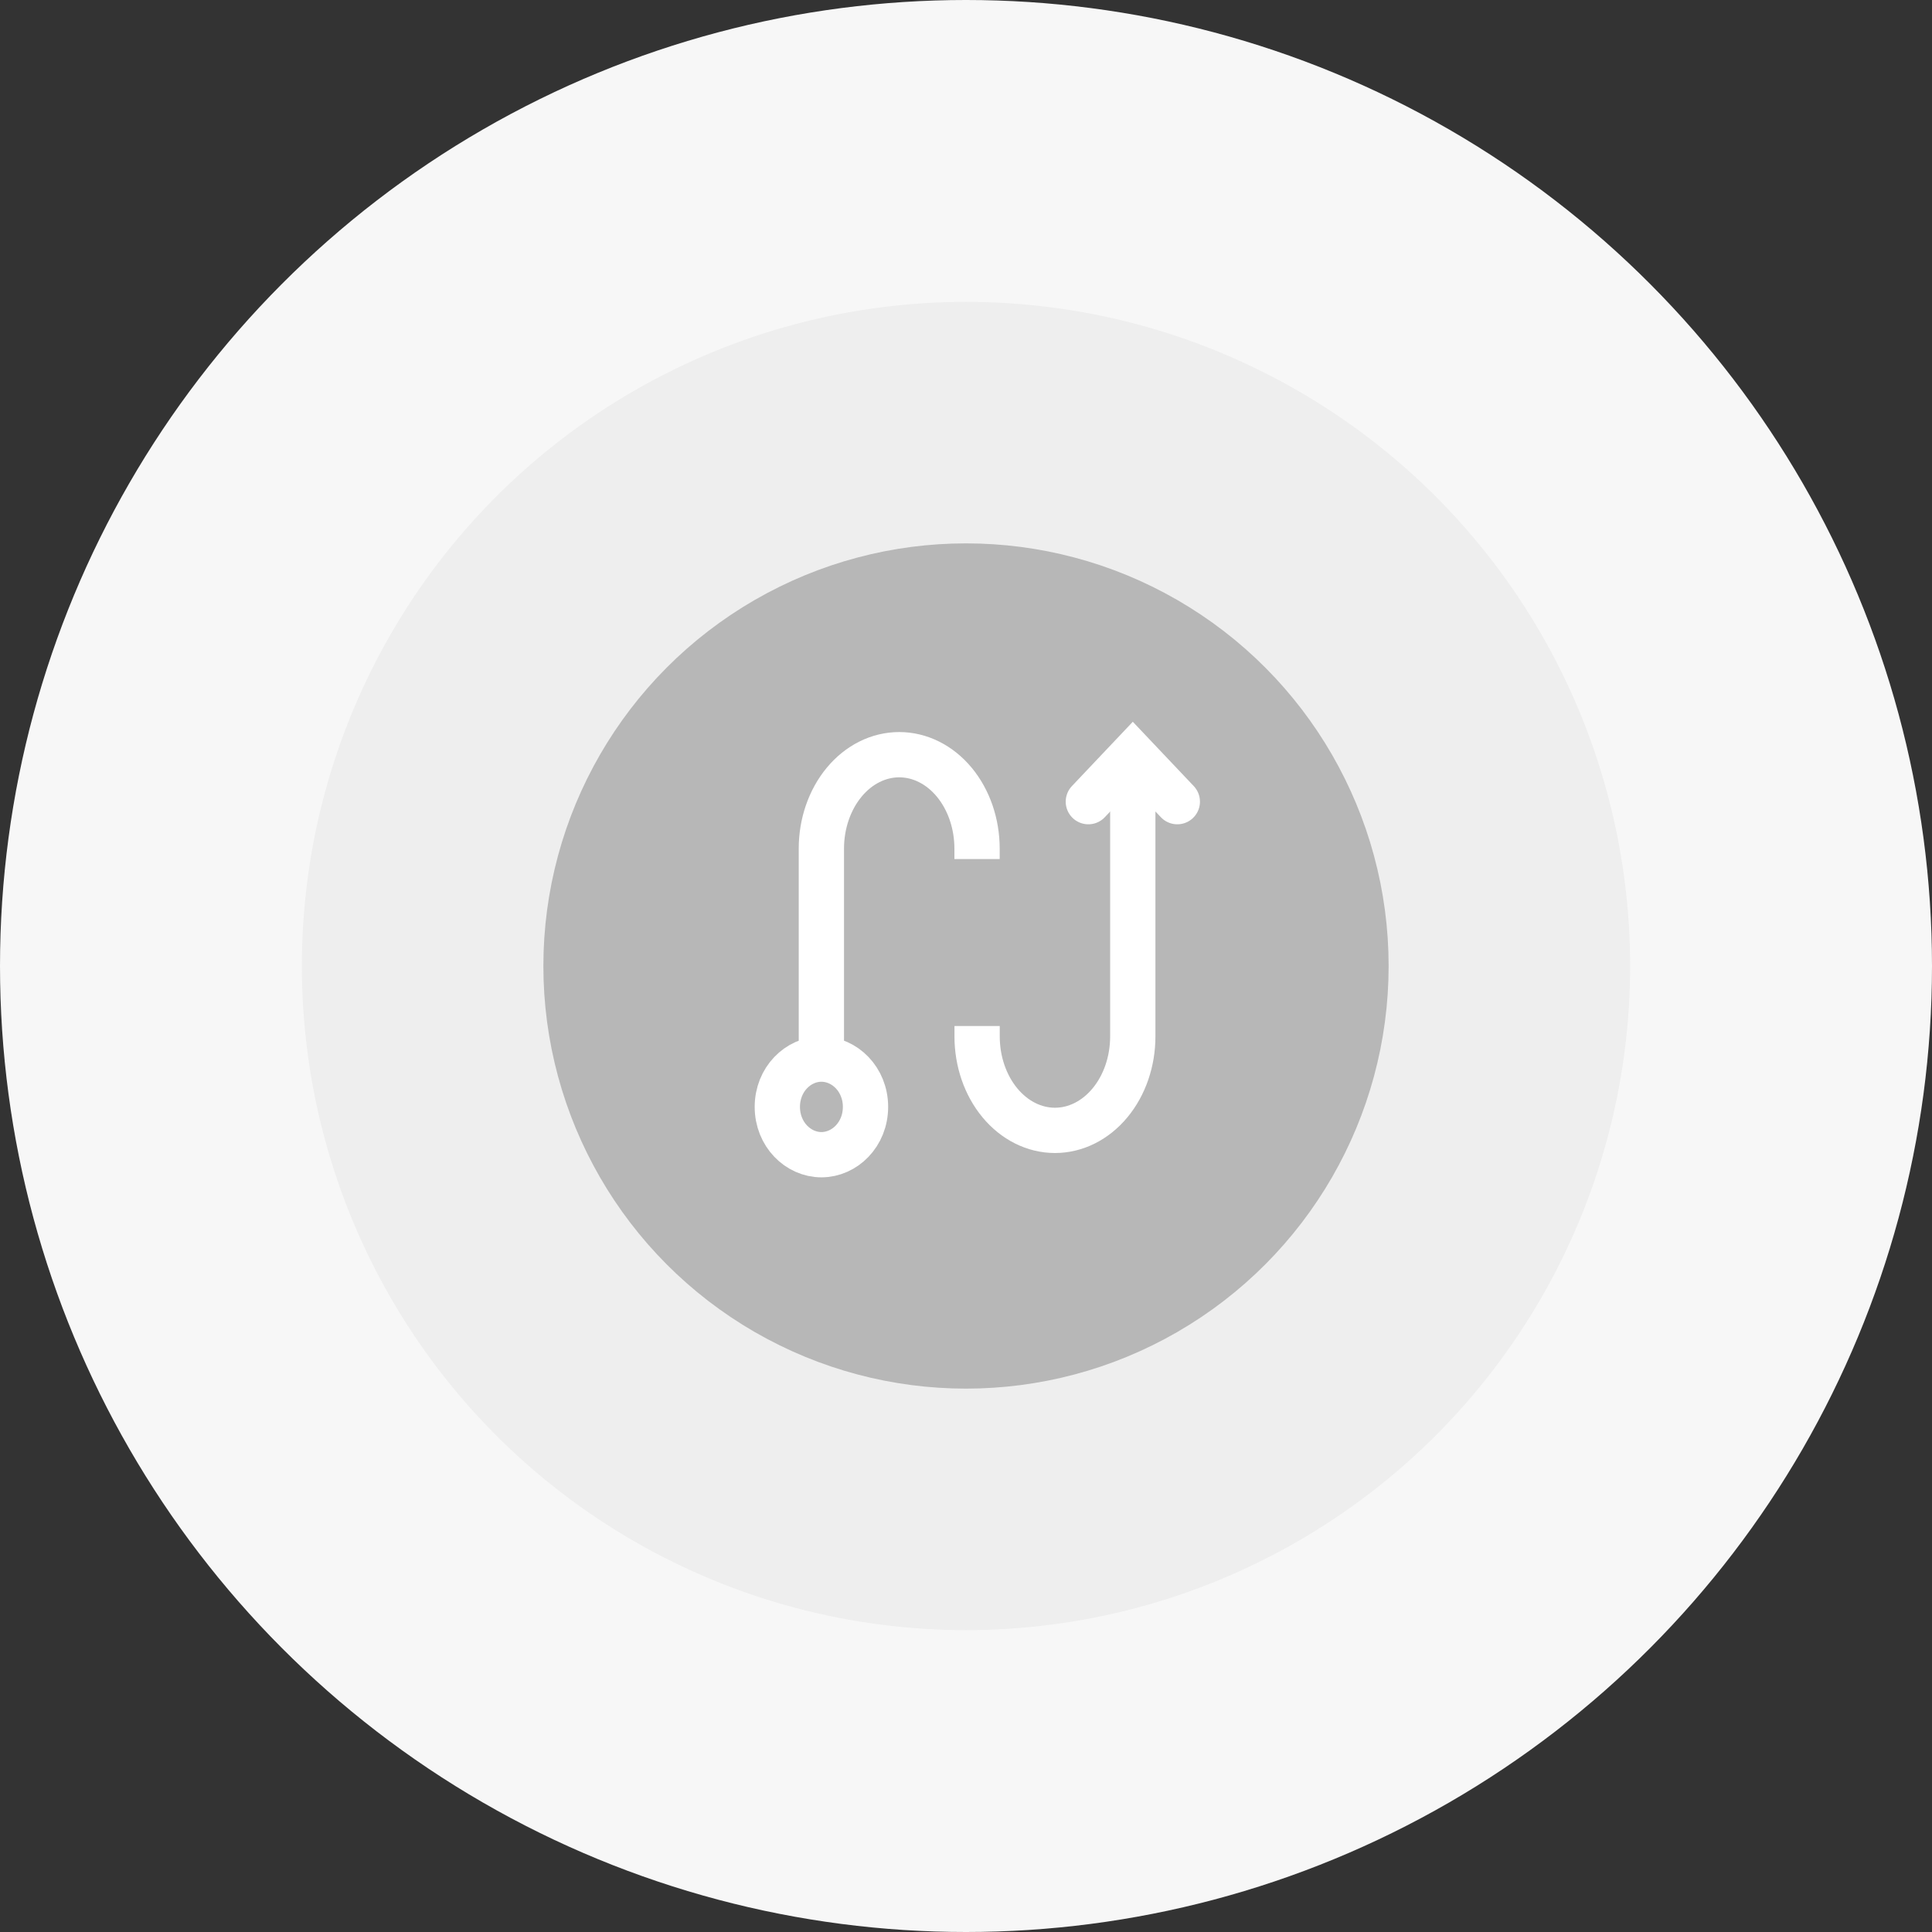 <svg width="64" height="64" viewBox="0 0 64 64" fill="none" xmlns="http://www.w3.org/2000/svg">
<rect x="0" y="0" width="64" height="64" fill="#333333" stroke="none"/>
<circle cx="32" cy="32" r="27" fill="#EEEEEE" stroke="#F7F7F7" stroke-width="10"/>
<circle cx="32" cy="32" r="13" fill="#B7B7B7" stroke="#B7B7B7" stroke-width="2" stroke-linecap="round" stroke-linejoin="round"/>
<path d="M36.053 26.556L37.526 25L39 26.556" stroke="white" stroke-width="1.5" stroke-linecap="round"/>
<path d="M28.671 36.667C28.671 37.581 27.979 38.251 27.21 38.251C26.442 38.251 25.75 37.581 25.75 36.667C25.75 35.754 26.442 35.084 27.21 35.084C27.979 35.084 28.671 35.754 28.671 36.667Z" stroke="white" stroke-width="1.5"/>
<mask id="path-5-inside-1_11_259" fill="white">
<rect x="29.42" y="28.111" width="5.894" height="6.222" rx="1"/>
</mask>
<rect x="29.42" y="28.111" width="5.894" height="6.222" rx="1" stroke="white" stroke-width="3" mask="url(#path-5-inside-1_11_259)"/>
<path d="M27.209 35.111L27.209 28.111C27.209 27.286 27.481 26.495 27.965 25.911C28.448 25.328 29.104 25 29.788 25C30.472 25 31.128 25.328 31.611 25.911C32.095 26.495 32.366 27.286 32.366 28.111V28.457" stroke="white" stroke-width="1.5"/>
<path d="M37.525 25.778L37.525 34.334C37.525 35.159 37.254 35.95 36.77 36.533C36.286 37.117 35.631 37.445 34.947 37.445C34.263 37.445 33.607 37.117 33.123 36.533C32.64 35.95 32.368 35.159 32.368 34.334L32.368 33.988" stroke="white" stroke-width="1.5"/>
</svg>
